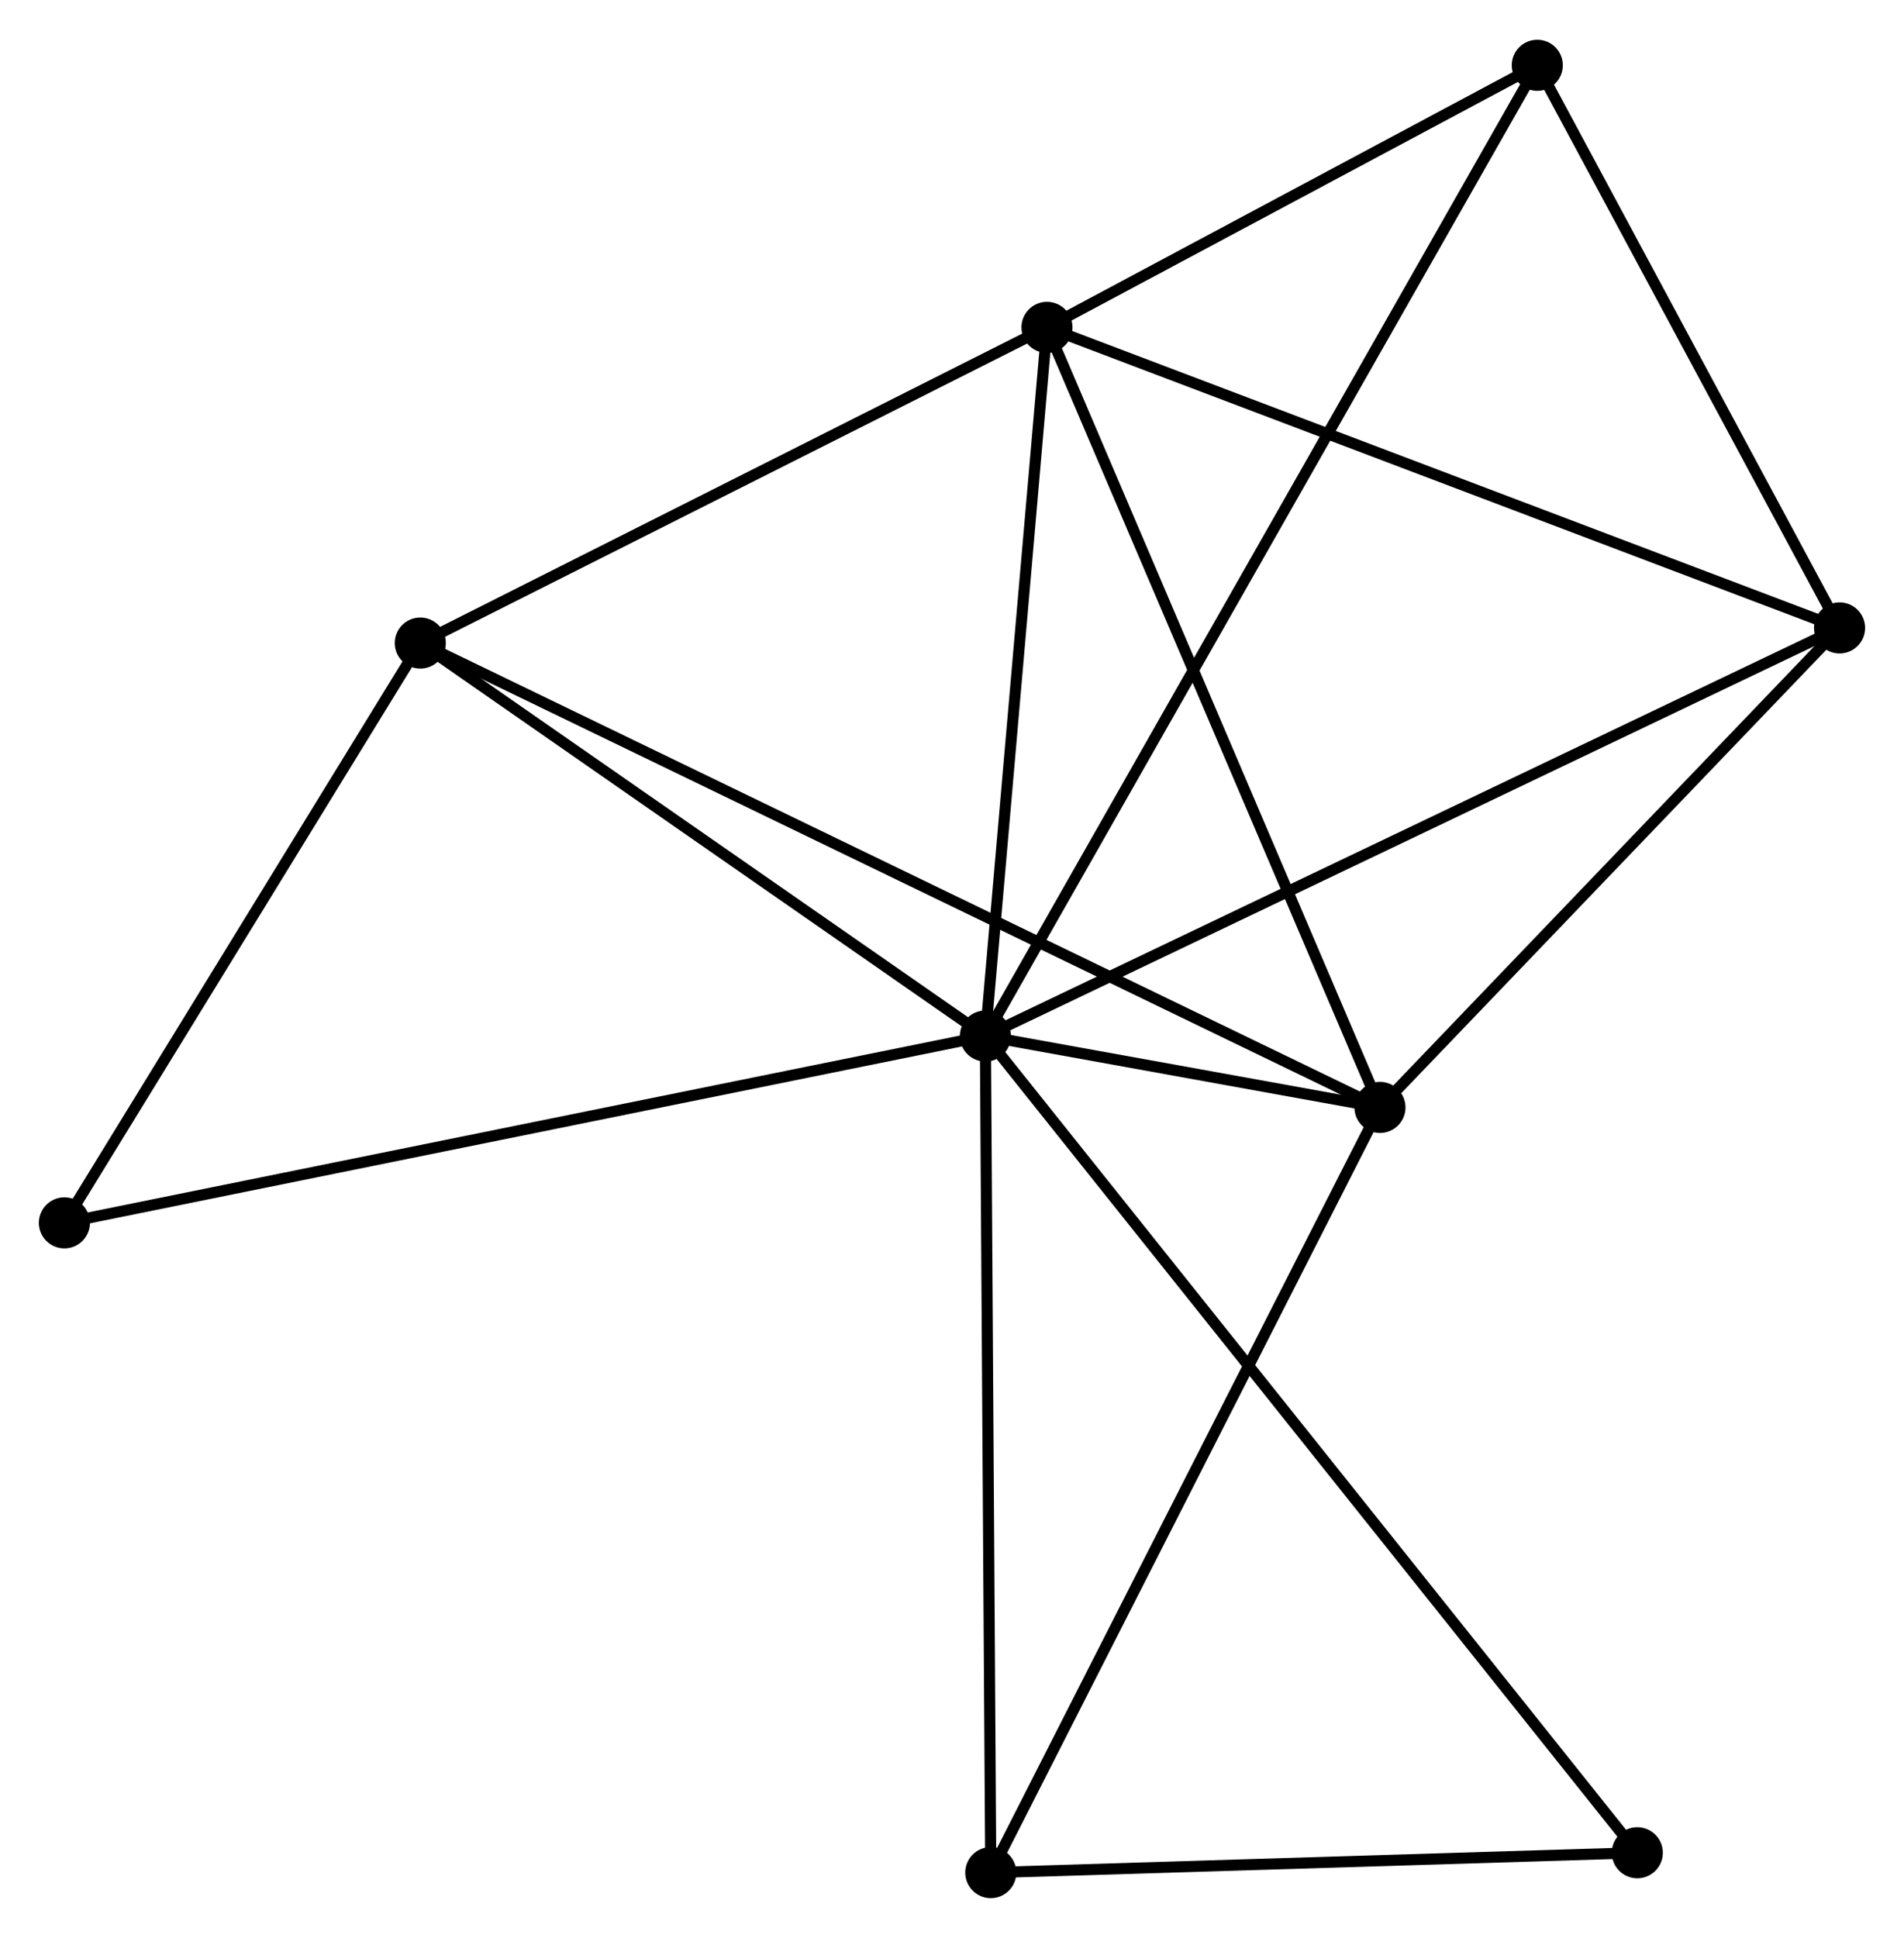 <?xml version="1.0" encoding="UTF-8" standalone="no"?>
<!DOCTYPE svg PUBLIC "-//W3C//DTD SVG 1.1//EN"
 "http://www.w3.org/Graphics/SVG/1.1/DTD/svg11.dtd">
<!-- Generated by graphviz version 2.36.0 (20140111.2315)
 -->
<!-- Title: %3 Pages: 1 -->
<svg width="171pt" height="174pt"
 viewBox="0.00 0.00 171.48 174.33" xmlns="http://www.w3.org/2000/svg" xmlns:xlink="http://www.w3.org/1999/xlink">
<g id="graph0" class="graph" transform="scale(1 1) rotate(0) translate(4 170.332)">
<title>%3</title>
<!-- 0 -->
<g id="node1" class="node"><title>0</title>
<ellipse fill="black" stroke="black" cx="84.747" cy="-77.126" rx="1.8" ry="1.8"/>
</g>
<!-- 1 -->
<g id="node2" class="node"><title>1</title>
<ellipse fill="black" stroke="black" cx="120.283" cy="-70.698" rx="1.8" ry="1.8"/>
</g>
<!-- 0&#45;&#45;1 -->
<g id="edge1" class="edge"><title>0&#45;&#45;1</title>
<path fill="none" stroke="black" d="M86.658,-76.781C92.77,-75.675 111.819,-72.229 118.186,-71.078"/>
</g>
<!-- 2 -->
<g id="node3" class="node"><title>2</title>
<ellipse fill="black" stroke="black" cx="90.294" cy="-140.935" rx="1.8" ry="1.8"/>
</g>
<!-- 0&#45;&#45;2 -->
<g id="edge2" class="edge"><title>0&#45;&#45;2</title>
<path fill="none" stroke="black" d="M84.907,-78.967C85.703,-88.121 89.23,-128.7 90.1,-138.701"/>
</g>
<!-- 3 -->
<g id="node4" class="node"><title>3</title>
<ellipse fill="black" stroke="black" cx="33.852" cy="-112.511" rx="1.8" ry="1.8"/>
</g>
<!-- 0&#45;&#45;3 -->
<g id="edge3" class="edge"><title>0&#45;&#45;3</title>
<path fill="none" stroke="black" d="M83.054,-78.303C75.327,-83.676 43.452,-105.836 35.604,-111.293"/>
</g>
<!-- 4 -->
<g id="node5" class="node"><title>4</title>
<ellipse fill="black" stroke="black" cx="161.676" cy="-113.873" rx="1.8" ry="1.8"/>
</g>
<!-- 0&#45;&#45;4 -->
<g id="edge4" class="edge"><title>0&#45;&#45;4</title>
<path fill="none" stroke="black" d="M86.649,-78.034C97.292,-83.118 149.372,-107.996 159.841,-112.997"/>
</g>
<!-- 5 -->
<g id="node6" class="node"><title>5</title>
<ellipse fill="black" stroke="black" cx="134.453" cy="-164.532" rx="1.8" ry="1.8"/>
</g>
<!-- 0&#45;&#45;5 -->
<g id="edge5" class="edge"><title>0&#45;&#45;5</title>
<path fill="none" stroke="black" d="M85.785,-78.952C92.254,-90.327 126.969,-151.371 133.421,-162.716"/>
</g>
<!-- 6 -->
<g id="node7" class="node"><title>6</title>
<ellipse fill="black" stroke="black" cx="85.232" cy="-1.8" rx="1.8" ry="1.8"/>
</g>
<!-- 0&#45;&#45;6 -->
<g id="edge6" class="edge"><title>0&#45;&#45;6</title>
<path fill="none" stroke="black" d="M84.759,-75.264C84.826,-64.933 85.148,-14.732 85.218,-3.874"/>
</g>
<!-- 7 -->
<g id="node8" class="node"><title>7</title>
<ellipse fill="black" stroke="black" cx="143.46" cy="-3.589" rx="1.8" ry="1.8"/>
</g>
<!-- 0&#45;&#45;7 -->
<g id="edge7" class="edge"><title>0&#45;&#45;7</title>
<path fill="none" stroke="black" d="M85.974,-75.59C93.615,-66.02 134.619,-14.662 142.24,-5.116"/>
</g>
<!-- 8 -->
<g id="node9" class="node"><title>8</title>
<ellipse fill="black" stroke="black" cx="1.8" cy="-60.305" rx="1.8" ry="1.8"/>
</g>
<!-- 0&#45;&#45;8 -->
<g id="edge8" class="edge"><title>0&#45;&#45;8</title>
<path fill="none" stroke="black" d="M82.697,-76.71C71.221,-74.383 15.067,-62.995 3.779,-60.706"/>
</g>
<!-- 1&#45;&#45;2 -->
<g id="edge9" class="edge"><title>1&#45;&#45;2</title>
<path fill="none" stroke="black" d="M119.542,-72.435C115.429,-82.067 95.442,-128.877 91.119,-139.001"/>
</g>
<!-- 1&#45;&#45;3 -->
<g id="edge10" class="edge"><title>1&#45;&#45;3</title>
<path fill="none" stroke="black" d="M118.478,-71.572C107.23,-77.013 46.867,-106.215 35.648,-111.642"/>
</g>
<!-- 1&#45;&#45;4 -->
<g id="edge11" class="edge"><title>1&#45;&#45;4</title>
<path fill="none" stroke="black" d="M121.66,-72.135C127.945,-78.69 153.869,-105.73 160.251,-112.387"/>
</g>
<!-- 1&#45;&#45;6 -->
<g id="edge12" class="edge"><title>1&#45;&#45;6</title>
<path fill="none" stroke="black" d="M119.417,-68.995C114.609,-59.546 91.249,-13.628 86.197,-3.697"/>
</g>
<!-- 2&#45;&#45;3 -->
<g id="edge13" class="edge"><title>2&#45;&#45;3</title>
<path fill="none" stroke="black" d="M88.416,-139.989C79.847,-135.674 44.498,-117.872 35.795,-113.489"/>
</g>
<!-- 2&#45;&#45;4 -->
<g id="edge14" class="edge"><title>2&#45;&#45;4</title>
<path fill="none" stroke="black" d="M92.058,-140.266C101.934,-136.522 150.259,-118.202 159.973,-114.519"/>
</g>
<!-- 2&#45;&#45;5 -->
<g id="edge15" class="edge"><title>2&#45;&#45;5</title>
<path fill="none" stroke="black" d="M92.191,-141.949C99.455,-145.83 125.446,-159.719 132.612,-163.548"/>
</g>
<!-- 3&#45;&#45;8 -->
<g id="edge16" class="edge"><title>3&#45;&#45;8</title>
<path fill="none" stroke="black" d="M32.786,-110.774C27.92,-102.848 7.846,-70.152 2.903,-62.102"/>
</g>
<!-- 4&#45;&#45;5 -->
<g id="edge17" class="edge"><title>4&#45;&#45;5</title>
<path fill="none" stroke="black" d="M160.771,-115.559C156.637,-123.25 139.588,-154.977 135.39,-162.788"/>
</g>
<!-- 6&#45;&#45;7 -->
<g id="edge18" class="edge"><title>6&#45;&#45;7</title>
<path fill="none" stroke="black" d="M87.169,-1.86C96.01,-2.131 132.477,-3.252 141.455,-3.527"/>
</g>
</g>
</svg>
